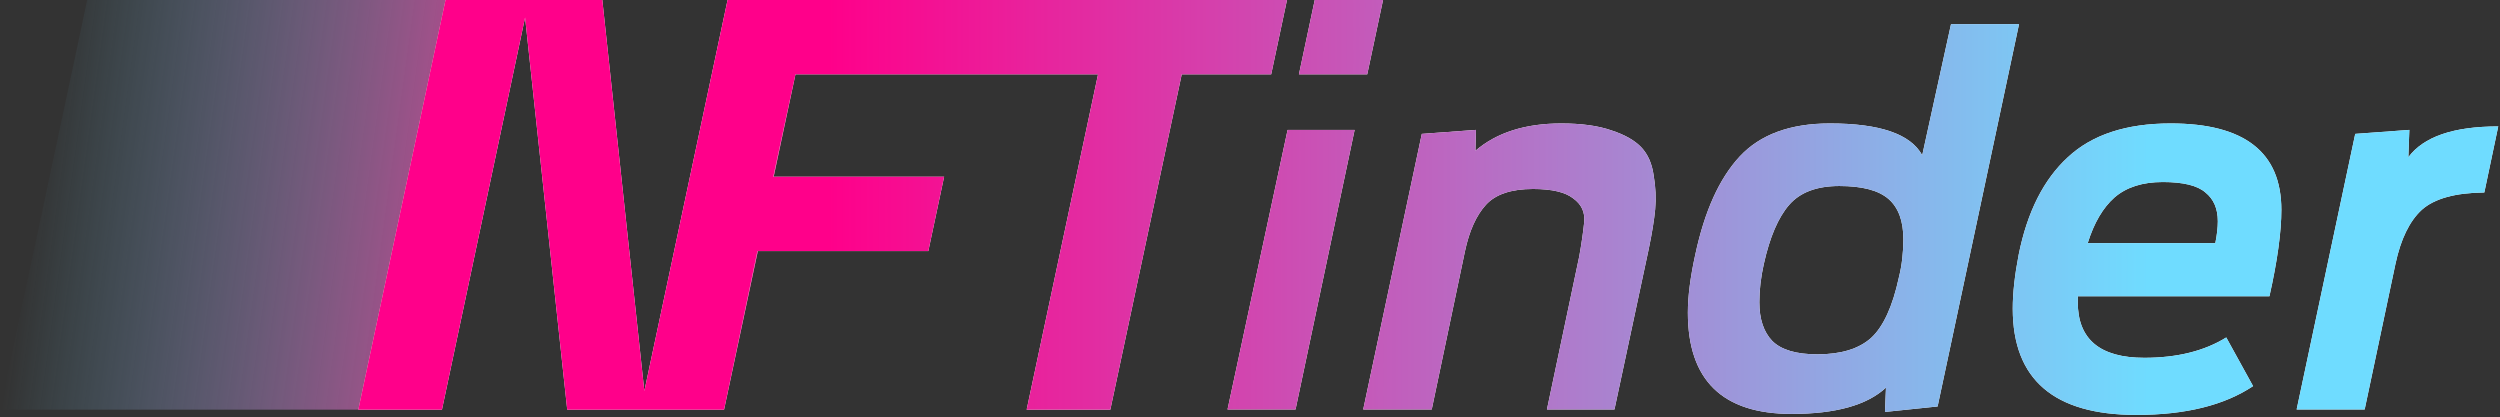 <svg preserveAspectRatio="xMinYMin meet" width="635" height="106" fill="none" xmlns="http://www.w3.org/2000/svg"><rect width="100%" height="100%" fill="#333333" stroke="none"/><path d="M22.15 0L0 104.06h91L113.15 0h-91z" fill="url(#paint0_linear_376-nftinder-logo-big-header)"/><path fill-rule="evenodd" clip-rule="evenodd" d="M183.911 104.06l8.575-40.286h-.101l-8.474 40.286zm12.594-59.165l5.542-26.015-5.649 26.015h.107z" fill="#fff"/><path fill-rule="evenodd" clip-rule="evenodd" d="M183.911 104.06l8.575-40.286h-.101l-8.474 40.286zm12.594-59.165l5.542-26.015-5.649 26.015h.107z" fill="url(#paint1_linear_376-nftinder-logo-big-header)"/><path d="M184.803 0l-21.14 99.316L152.99 0h-39.84L91 104.06h21.258l21.11-99.6 10.703 99.6h39.84l8.474-40.286h43.408l4.014-18.88h-43.409l5.649-26.014h76.857l-18.137 85.18h21.258l18.137-85.18h22.721L326.897 0H184.803z" fill="#fff"/><path d="M184.803 0l-21.14 99.316L152.99 0h-39.84L91 104.06h21.258l21.11-99.6 10.703 99.6h39.84l8.474-40.286h43.408l4.014-18.88h-43.409l5.649-26.014h76.857l-18.137 85.18h21.258l18.137-85.18h22.721L326.897 0H184.803z" fill="url(#paint2_linear_376-nftinder-logo-big-header)"/><path d="M351.294 0h-17.351l-4.013 18.88h17.35L351.294 0z" fill="#fff"/><path d="M351.294 0h-17.351l-4.013 18.88h17.35L351.294 0z" fill="url(#paint3_linear_376-nftinder-logo-big-header)"/><path d="M311.791 104l15.26-71.004h17.026L329.069 104h-17.278z" fill="#fff"/><path d="M311.791 104l15.26-71.004h17.026L329.069 104h-17.278z" fill="url(#paint4_linear_376-nftinder-logo-big-header)"/><path d="M346.258 104l14.882-69.995 13.747-1.01-.126 5.298c5.381-4.624 12.654-6.937 21.818-6.937 5.129 0 9.375.589 12.738 1.766 3.363 1.093 5.886 2.522 7.567 4.288 1.682 1.766 2.733 4.162 3.153 7.189.505 2.942.631 5.801.378 8.576-.252 2.69-.798 6.053-1.639 10.09L410.074 104h-17.152l8.198-38.844c.588-3.28 1.008-6.18 1.261-8.702.252-2.523-.673-4.54-2.775-6.054-2.018-1.597-5.423-2.396-10.215-2.396-5.55 0-9.543 1.345-11.982 4.036-2.438 2.69-4.204 6.6-5.297 11.729L363.663 104h-17.405z" fill="#fff"/><path d="M346.258 104l14.882-69.995 13.747-1.01-.126 5.298c5.381-4.624 12.654-6.937 21.818-6.937 5.129 0 9.375.589 12.738 1.766 3.363 1.093 5.886 2.522 7.567 4.288 1.682 1.766 2.733 4.162 3.153 7.189.505 2.942.631 5.801.378 8.576-.252 2.69-.798 6.053-1.639 10.09L410.074 104h-17.152l8.198-38.844c.588-3.28 1.008-6.18 1.261-8.702.252-2.523-.673-4.54-2.775-6.054-2.018-1.597-5.423-2.396-10.215-2.396-5.55 0-9.543 1.345-11.982 4.036-2.438 2.69-4.204 6.6-5.297 11.729L363.663 104h-17.405z" fill="url(#paint5_linear_376-nftinder-logo-big-header)"/><path d="M455.074 105.135c-17.572 0-26.358-8.576-26.358-25.728 0-4.12.63-9.038 1.891-14.756 2.355-11.014 6.096-19.296 11.225-24.845 5.213-5.633 12.864-8.45 22.953-8.45 12.696 0 20.515 2.69 23.458 8.072l7.315-33.295h17.278l-20.683 97.11-13.369 1.388.253-6.18c-4.793 4.456-12.78 6.684-23.963 6.684zm6.558-15.134c5.97 0 10.51-1.387 13.621-4.162 3.111-2.858 5.465-7.987 7.063-15.386.756-3.027 1.135-6.264 1.135-9.711 0-4.625-1.262-8.03-3.784-10.216s-6.684-3.279-12.485-3.279c-5.718 0-9.964 1.598-12.738 4.793-2.775 3.195-4.919 8.197-6.432 15.008-.757 3.363-1.135 6.6-1.135 9.71 0 4.289 1.093 7.568 3.279 9.838 2.27 2.27 6.095 3.405 11.476 3.405z" fill="#fff"/><path d="M455.074 105.135c-17.572 0-26.358-8.576-26.358-25.728 0-4.12.63-9.038 1.891-14.756 2.355-11.014 6.096-19.296 11.225-24.845 5.213-5.633 12.864-8.45 22.953-8.45 12.696 0 20.515 2.69 23.458 8.072l7.315-33.295h17.278l-20.683 97.11-13.369 1.388.253-6.18c-4.793 4.456-12.78 6.684-23.963 6.684zm6.558-15.134c5.97 0 10.51-1.387 13.621-4.162 3.111-2.858 5.465-7.987 7.063-15.386.756-3.027 1.135-6.264 1.135-9.711 0-4.625-1.262-8.03-3.784-10.216s-6.684-3.279-12.485-3.279c-5.718 0-9.964 1.598-12.738 4.793-2.775 3.195-4.919 8.197-6.432 15.008-.757 3.363-1.135 6.6-1.135 9.71 0 4.289 1.093 7.568 3.279 9.838 2.27 2.27 6.095 3.405 11.476 3.405z" fill="url(#paint6_linear_376-nftinder-logo-big-header)"/><path d="M542.64 105.387c-20.935 0-31.403-8.996-31.403-26.989 0-3.951.504-8.534 1.513-13.747 2.186-10.846 6.348-19.085 12.486-24.719 6.138-5.717 14.84-8.576 26.106-8.576 18.75 0 28.125 7.315 28.125 21.945 0 5.633-1.009 12.948-3.027 21.944h-48.682v1.514c0 9.416 5.634 14.125 16.9 14.125 8.324 0 15.26-1.724 20.81-5.17l6.81 12.359c-7.315 4.876-17.194 7.314-29.638 7.314zm6.684-59.149c-5.128 0-9.206 1.303-12.233 3.91-2.943 2.606-5.213 6.474-6.81 11.603h32.412c.42-2.102.631-3.952.631-5.55 0-3.194-1.051-5.633-3.153-7.314-2.018-1.766-5.634-2.649-10.847-2.649z" fill="#fff"/><path d="M542.64 105.387c-20.935 0-31.403-8.996-31.403-26.989 0-3.951.504-8.534 1.513-13.747 2.186-10.846 6.348-19.085 12.486-24.719 6.138-5.717 14.84-8.576 26.106-8.576 18.75 0 28.125 7.315 28.125 21.945 0 5.633-1.009 12.948-3.027 21.944h-48.682v1.514c0 9.416 5.634 14.125 16.9 14.125 8.324 0 15.26-1.724 20.81-5.17l6.81 12.359c-7.315 4.876-17.194 7.314-29.638 7.314zm6.684-59.149c-5.128 0-9.206 1.303-12.233 3.91-2.943 2.606-5.213 6.474-6.81 11.603h32.412c.42-2.102.631-3.952.631-5.55 0-3.194-1.051-5.633-3.153-7.314-2.018-1.766-5.634-2.649-10.847-2.649z" fill="url(#paint7_linear_376-nftinder-logo-big-header)"/><path d="M583.348 104l14.882-69.995 13.746-1.01-.252 6.937c3.868-5.213 11.477-7.819 22.827-7.819l-3.531 16.774c-7.399.084-12.696 1.555-15.891 4.414-3.111 2.858-5.339 7.44-6.684 13.747L600.626 104h-17.278z" fill="#fff"/><path d="M583.348 104l14.882-69.995 13.746-1.01-.252 6.937c3.868-5.213 11.477-7.819 22.827-7.819l-3.531 16.774c-7.399.084-12.696 1.555-15.891 4.414-3.111 2.858-5.339 7.44-6.684 13.747L600.626 104h-17.278z" fill="url(#paint8_linear_376-nftinder-logo-big-header)"/><defs><linearGradient id="paint0_linear_376-nftinder-logo-big-header" x1="7.489" y1="51.994" x2="147.215" y2="71.168" gradientUnits="userSpaceOnUse"><stop stop-color="#6FDCFF" stop-opacity="0"/><stop offset="1" stop-color="#FF248D"/></linearGradient><linearGradient id="paint1_linear_376-nftinder-logo-big-header" x1="634.548" y1="52.768" x2="100.872" y2="52.768" gradientUnits="userSpaceOnUse"><stop offset=".166" stop-color="#6FDCFF"/><stop offset=".795" stop-color="#FF008A"/></linearGradient><linearGradient id="paint2_linear_376-nftinder-logo-big-header" x1="634.548" y1="52.768" x2="100.872" y2="52.768" gradientUnits="userSpaceOnUse"><stop offset=".166" stop-color="#6FDCFF"/><stop offset=".795" stop-color="#FF008A"/></linearGradient><linearGradient id="paint3_linear_376-nftinder-logo-big-header" x1="634.548" y1="52.768" x2="100.872" y2="52.768" gradientUnits="userSpaceOnUse"><stop offset=".166" stop-color="#6FDCFF"/><stop offset=".795" stop-color="#FF008A"/></linearGradient><linearGradient id="paint4_linear_376-nftinder-logo-big-header" x1="634.548" y1="52.768" x2="100.872" y2="52.768" gradientUnits="userSpaceOnUse"><stop offset=".166" stop-color="#6FDCFF"/><stop offset=".795" stop-color="#FF008A"/></linearGradient><linearGradient id="paint5_linear_376-nftinder-logo-big-header" x1="634.548" y1="52.768" x2="100.872" y2="52.768" gradientUnits="userSpaceOnUse"><stop offset=".166" stop-color="#6FDCFF"/><stop offset=".795" stop-color="#FF008A"/></linearGradient><linearGradient id="paint6_linear_376-nftinder-logo-big-header" x1="634.548" y1="52.768" x2="100.872" y2="52.768" gradientUnits="userSpaceOnUse"><stop offset=".166" stop-color="#6FDCFF"/><stop offset=".795" stop-color="#FF008A"/></linearGradient><linearGradient id="paint7_linear_376-nftinder-logo-big-header" x1="634.548" y1="52.768" x2="100.872" y2="52.768" gradientUnits="userSpaceOnUse"><stop offset=".166" stop-color="#6FDCFF"/><stop offset=".795" stop-color="#FF008A"/></linearGradient><linearGradient id="paint8_linear_376-nftinder-logo-big-header" x1="634.548" y1="52.768" x2="100.872" y2="52.768" gradientUnits="userSpaceOnUse"><stop offset=".166" stop-color="#6FDCFF"/><stop offset=".795" stop-color="#FF008A"/></linearGradient></defs></svg>